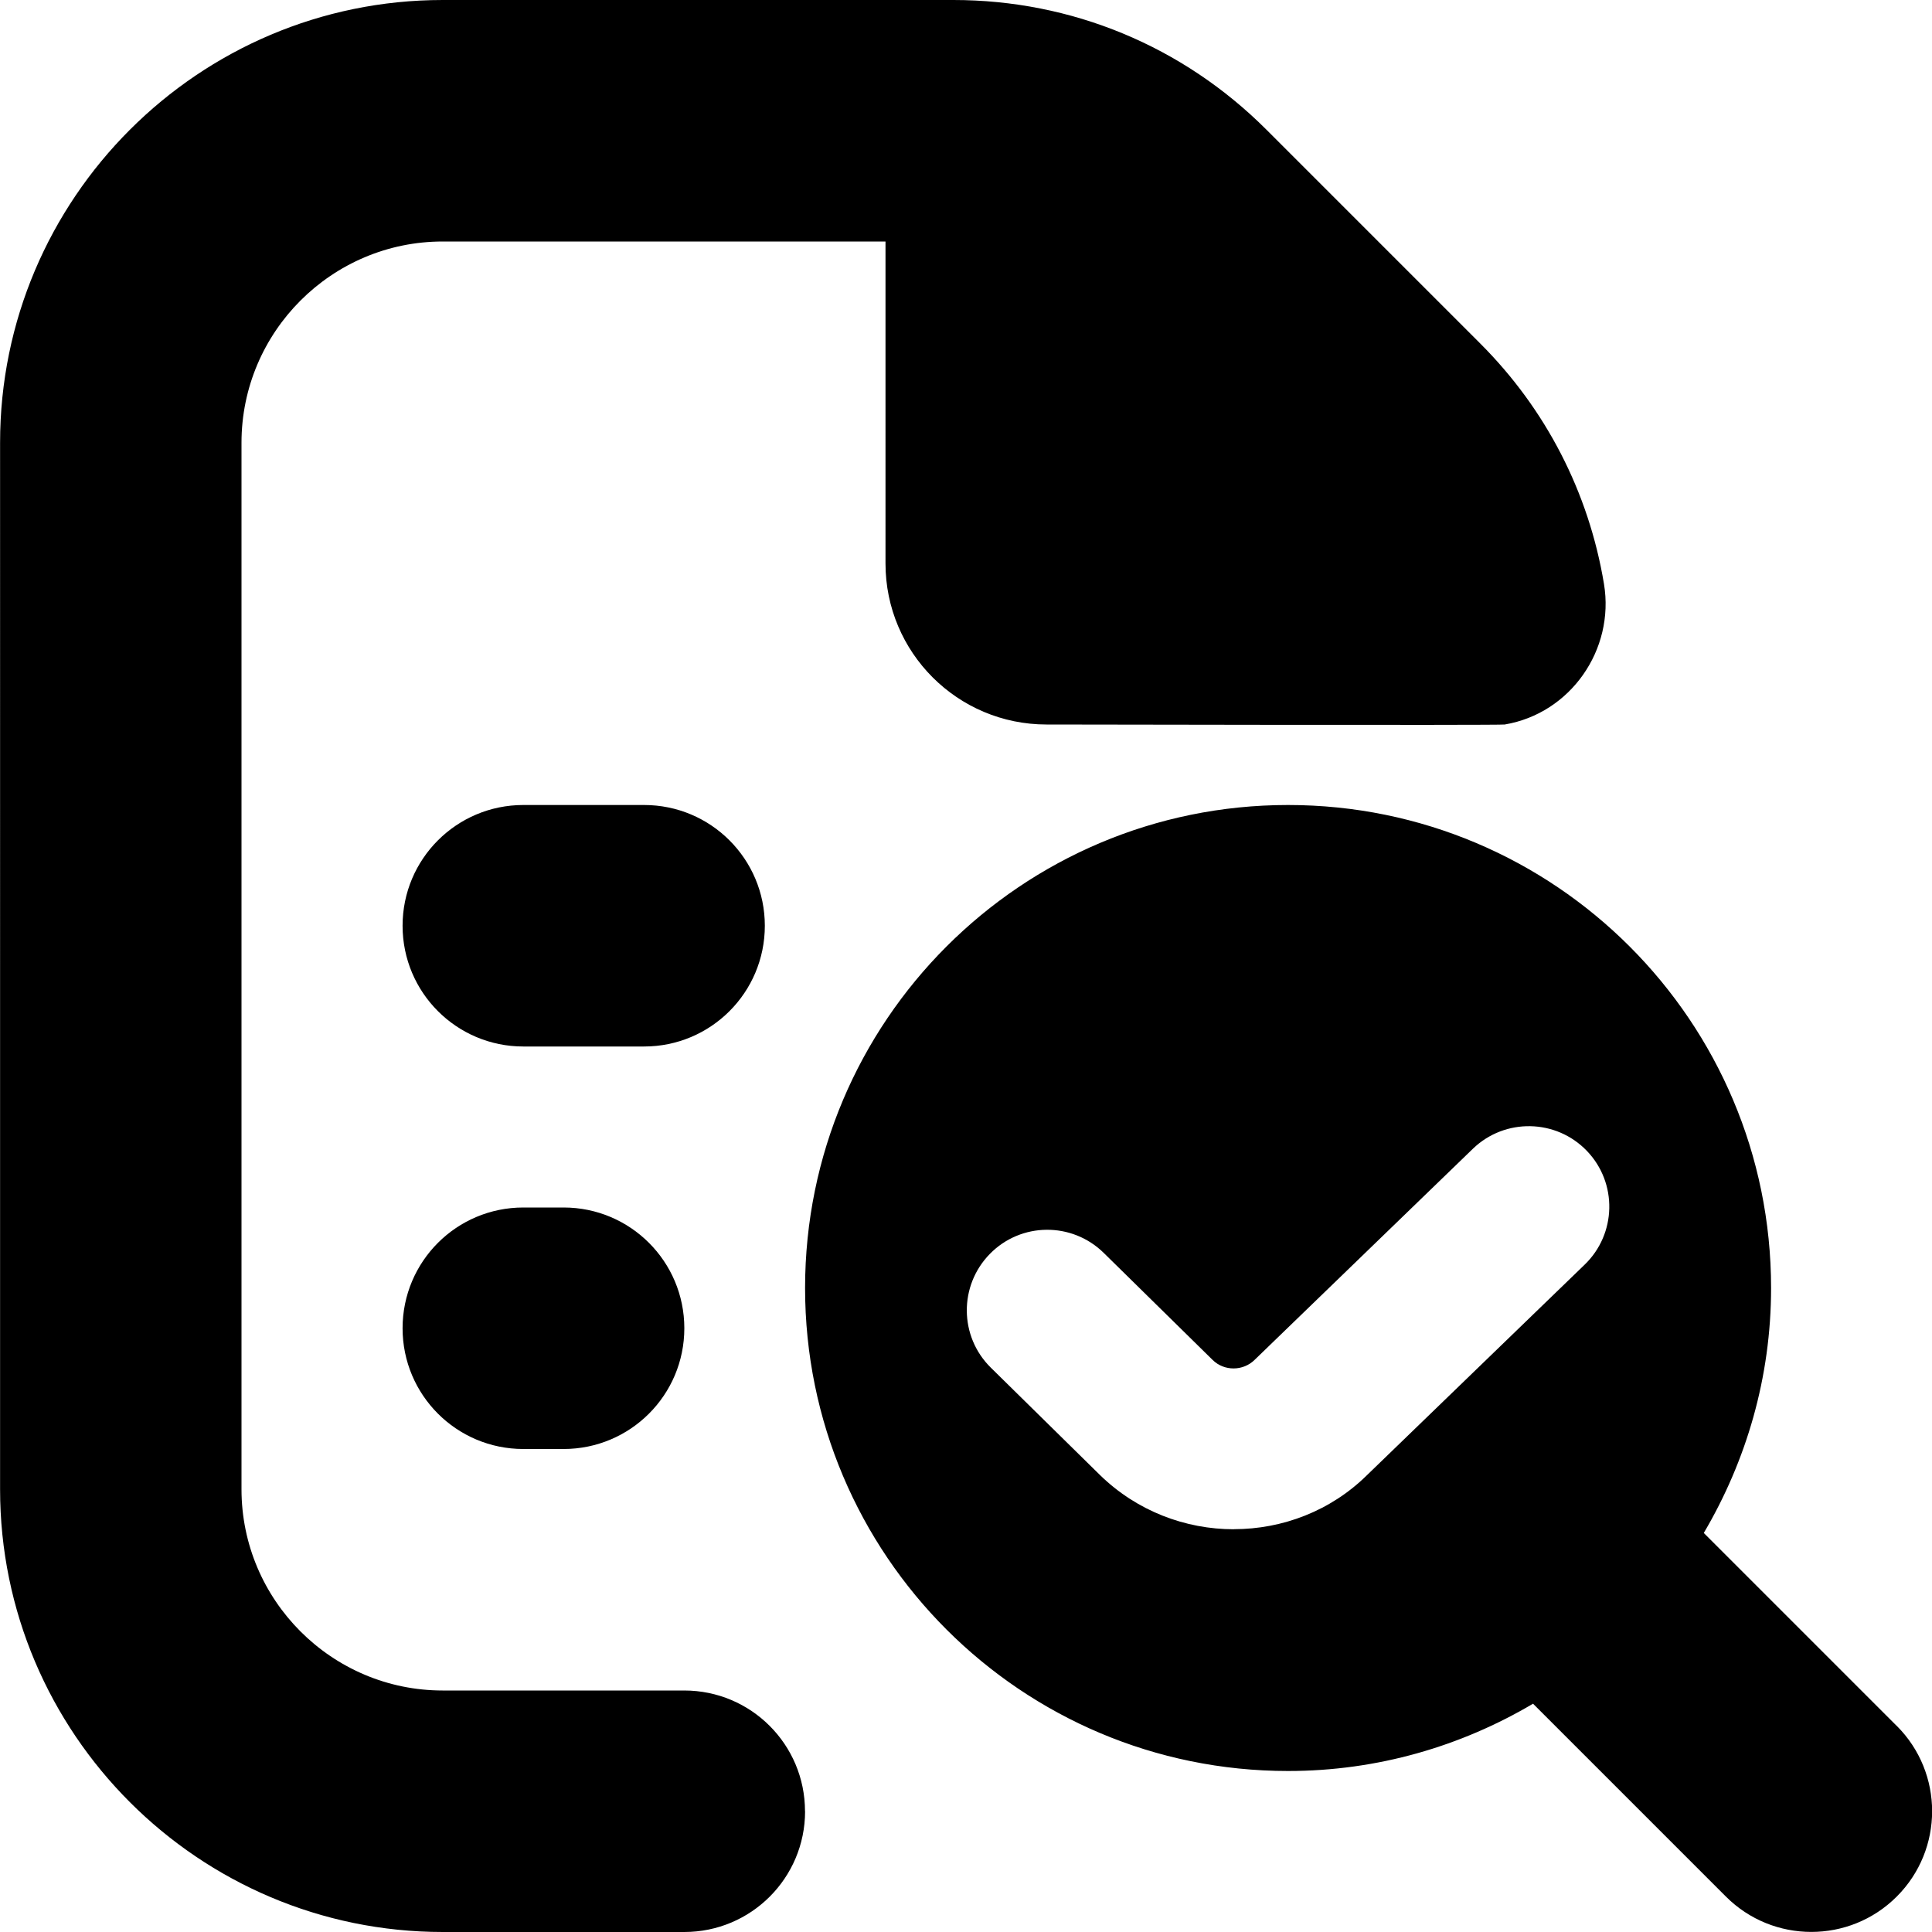 <?xml version="1.0" encoding="UTF-8"?>
<svg xmlns="http://www.w3.org/2000/svg" id="Layer_1" data-name="Layer 1" viewBox="0 0 24 24">
  <path d="m23.561,21.439l-2.396-2.396c.527-.893.836-1.931.836-3.043,0-3.314-2.686-6-6-6s-6,2.686-6,6,2.686,6,6,6c1.112,0,2.15-.308,3.043-.836l2.396,2.396c.293.293.677.439,1.061.439s.768-.146,1.061-.439c.586-.585.586-1.536,0-2.121Zm-8.234-2.442c-.601,0-1.203-.225-1.663-.674l-1.354-1.332c-.395-.387-.4-1.02-.014-1.414.386-.395,1.019-.401,1.414-.014l1.354,1.331c.144.142.38.139.522-.002l2.713-2.624c.397-.381,1.031-.37,1.414.029.382.398.369,1.031-.029,1.414l-2.703,2.614c-.452.446-1.052.671-1.653.671Zm-5.326,3.503c0,.829-.671,1.5-1.5,1.5h-3c-3.033,0-5.5-2.467-5.5-5.5V5.5C0,2.467,2.467,0,5.5,0h6.343c1.469,0,2.85.572,3.889,1.611l2.657,2.657c.815.815,1.347,1.848,1.536,2.985.136.817-.416,1.61-1.233,1.747-.065.011-5.692,0-5.692,0-1.105,0-2-.895-2-2V3h-5.5c-1.378,0-2.5,1.122-2.5,2.5v13c0,1.378,1.122,2.5,2.5,2.5h3c.829,0,1.5.671,1.5,1.5Zm-2-9.5h-1.5c-.829,0-1.5-.671-1.5-1.5s.671-1.5,1.5-1.5h1.5c.829,0,1.5.671,1.5,1.5s-.671,1.5-1.5,1.5Zm-1,2c.829,0,1.5.671,1.5,1.5s-.671,1.5-1.5,1.5h-.5c-.829,0-1.5-.671-1.5-1.5s.671-1.5,1.5-1.5h.5Z"/>
</svg>
